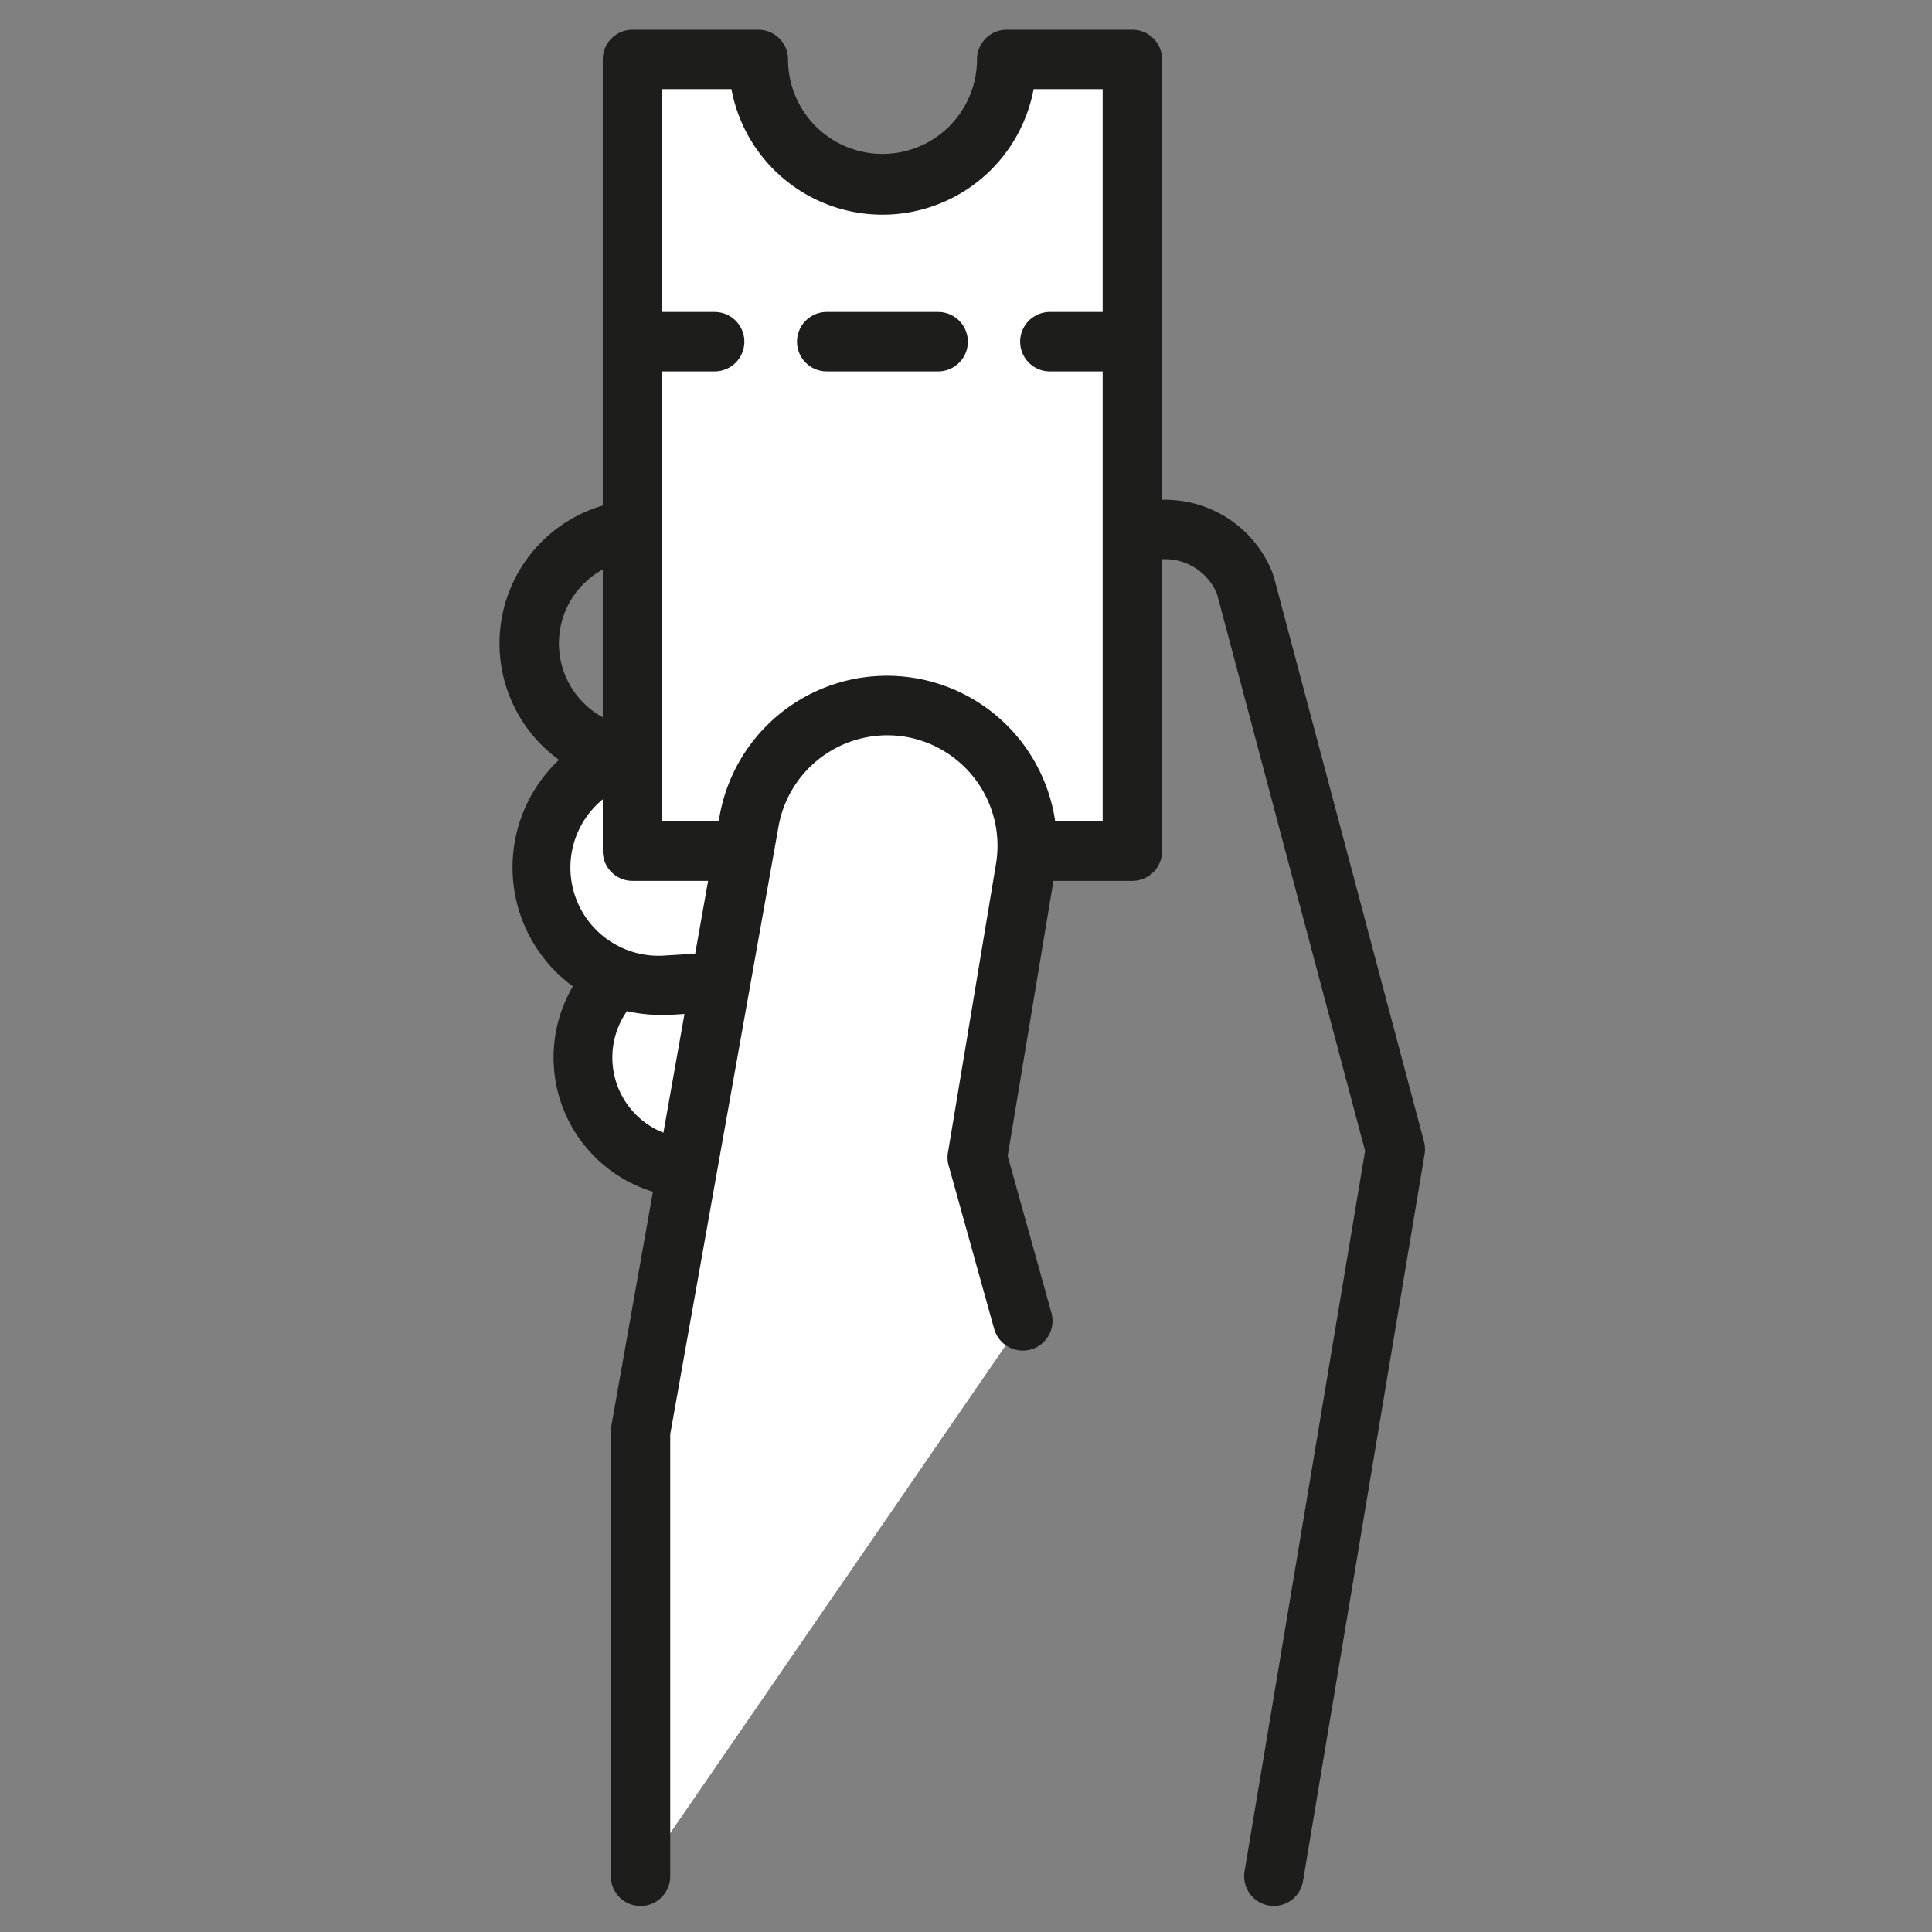 <svg id="Capa_1" data-name="Capa 1" xmlns="http://www.w3.org/2000/svg" viewBox="0 0 260.1 260.1"><rect x="0" y="0" width="260.1" height="260.1" fill="#808080" stroke="none"/><defs><style>.cls-1{fill:#fff;}.cls-2{fill:#1d1d1b;}</style></defs><title>icon</title><path class="cls-1" d="M100,156.9l-5.77.34a14.9,14.9,0,0,1-15.76-14h0a14.9,14.9,0,0,1,14-15.76l21.77-1.3"/><path class="cls-2" d="M93.32,161.27a18.91,18.91,0,0,1-1.11-37.78l21.77-1.3a4,4,0,0,1,.47,8l-21.77,1.3A10.9,10.9,0,0,0,94,153.25l5.77-.35a4,4,0,1,1,.47,8l-5.76.34C94.08,161.26,93.7,161.27,93.32,161.27Z"/><path class="cls-1" d="M105.67,131.66l-15.77.94a15.86,15.86,0,0,1-16.78-14.89h0A15.87,15.87,0,0,1,88,100.93"/><path class="cls-2" d="M88.93,136.63a19.86,19.86,0,0,1-1.16-39.69,4,4,0,1,1,.48,8,11.87,11.87,0,1,0,1.42,23.69l15.76-.94a4,4,0,1,1,.47,8l-15.76.94C89.74,136.62,89.33,136.63,88.93,136.63Z"/><path class="cls-2" d="M171.5,256.6a3.68,3.68,0,0,1-.66-.06,4,4,0,0,1-3.29-4.6l16.23-97-19.94-75a7.58,7.58,0,0,0-7-4.66H86.63a11.34,11.34,0,0,0-1.82,22.54l55.6,7.86a4,4,0,0,1-1.12,7.92l-55.68-7.87a19.34,19.34,0,0,1,3-38.45h70.18a15.55,15.55,0,0,1,14.56,9.93c0,.14.1.29.14.43l20.22,76.05a4,4,0,0,1,.08,1.69l-16.37,97.88A4,4,0,0,1,171.5,256.6Z"/><path class="cls-1" d="M135.53,8a16.72,16.72,0,1,1-33.44,0H85.15V114.59h67.3V8Z"/><path class="cls-2" d="M152.45,118.59H85.15a4,4,0,0,1-4-4V8a4,4,0,0,1,4-4h16.94a4,4,0,0,1,4,4,12.72,12.72,0,1,0,25.44,0,4,4,0,0,1,4-4h16.92a4,4,0,0,1,4,4V114.59A4,4,0,0,1,152.45,118.59Zm-63.3-8h59.3V12h-9.3a20.69,20.69,0,0,1-40.68,0H89.15Z"/><line class="cls-1" x1="150.34" y1="45.95" x2="87.21" y2="45.95"/><path class="cls-2" d="M150.34,50h-9a4,4,0,0,1,0-8h9a4,4,0,0,1,0,8Z"/><path class="cls-2" d="M126.3,50h-15a4,4,0,0,1,0-8h15a4,4,0,1,1,0,8Z"/><path class="cls-2" d="M96.21,50h-9a4,4,0,0,1,0-8h9a4,4,0,0,1,0,8Z"/><path class="cls-1" d="M86.23,252.6V192.74l9.65-54.36,4.88-27.48a18.88,18.88,0,0,1,21.63-15.65h0A18.88,18.88,0,0,1,138,116.88l-6.5,39,6.13,22"/><path class="cls-2" d="M86.23,256.6a4,4,0,0,1-4-4V192.74a4.14,4.14,0,0,1,.06-.7L96.82,110.2A22.87,22.87,0,0,1,142,117.52l-6.34,38.1,5.89,21.13a4,4,0,0,1-7.71,2.15l-6.13-22a3.89,3.89,0,0,1-.09-1.73l6.49-39a14.88,14.88,0,0,0-12.34-17,14.89,14.89,0,0,0-17,12.33L90.23,193.09V252.6A4,4,0,0,1,86.23,256.6Z"/></svg>